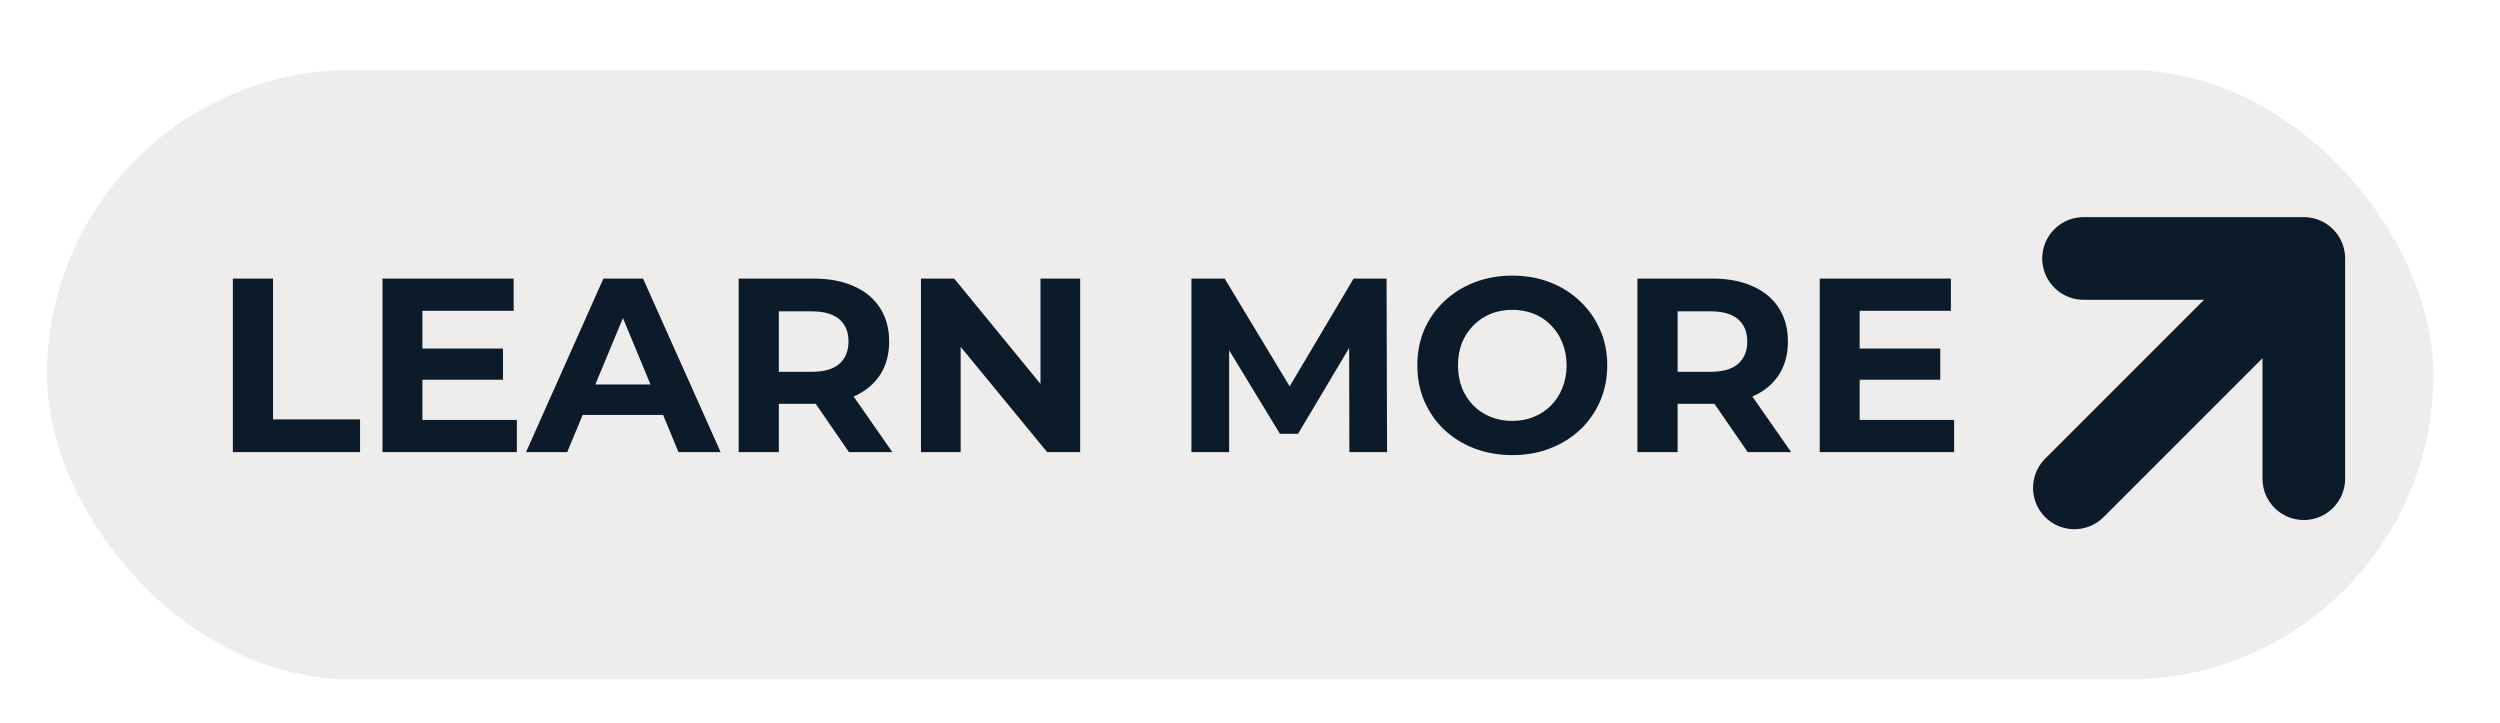 <svg width="242" height="70" viewBox="0 0 242 70" fill="none" xmlns="http://www.w3.org/2000/svg">
<g filter="url(#filter0_d_178_929)">
<rect x="10.55" y="0.768" width="231" height="59" rx="29.5" fill="#EFECEC"/>
<path d="M28.542 37.768V20.968H32.43V34.6H40.854V37.768H28.542ZM46.602 27.736H54.69V30.76H46.602V27.736ZM46.89 34.648H56.034V37.768H43.026V20.968H55.722V24.088H46.89V34.648ZM56.92 37.768L64.408 20.968H68.248L75.76 37.768H71.68L65.536 22.936H67.072L60.904 37.768H56.92ZM60.664 34.168L61.696 31.216H70.336L71.392 34.168H60.664ZM77.503 37.768V20.968H84.775C86.279 20.968 87.575 21.216 88.663 21.712C89.751 22.192 90.591 22.888 91.183 23.8C91.775 24.712 92.071 25.8 92.071 27.064C92.071 28.312 91.775 29.392 91.183 30.304C90.591 31.2 89.751 31.888 88.663 32.368C87.575 32.848 86.279 33.088 84.775 33.088H79.663L81.391 31.384V37.768H77.503ZM88.183 37.768L83.983 31.672H88.135L92.383 37.768H88.183ZM81.391 31.816L79.663 29.992H84.559C85.759 29.992 86.655 29.736 87.247 29.224C87.839 28.696 88.135 27.976 88.135 27.064C88.135 26.136 87.839 25.416 87.247 24.904C86.655 24.392 85.759 24.136 84.559 24.136H79.663L81.391 22.288V31.816ZM95.151 37.768V20.968H98.367L108.279 33.064H106.719V20.968H110.559V37.768H107.367L97.431 25.672H98.991V37.768H95.151ZM121.331 37.768V20.968H124.547L131.699 32.824H129.995L137.027 20.968H140.219L140.267 37.768H136.619L136.595 26.56H137.267L131.651 35.992H129.899L124.163 26.56H124.979V37.768H121.331ZM152.413 38.056C151.085 38.056 149.853 37.84 148.717 37.408C147.597 36.976 146.621 36.368 145.789 35.584C144.973 34.8 144.333 33.88 143.869 32.824C143.421 31.768 143.197 30.616 143.197 29.368C143.197 28.12 143.421 26.968 143.869 25.912C144.333 24.856 144.981 23.936 145.813 23.152C146.645 22.368 147.621 21.76 148.741 21.328C149.861 20.896 151.077 20.68 152.389 20.68C153.717 20.68 154.933 20.896 156.037 21.328C157.157 21.76 158.125 22.368 158.941 23.152C159.773 23.936 160.421 24.856 160.885 25.912C161.349 26.952 161.581 28.104 161.581 29.368C161.581 30.616 161.349 31.776 160.885 32.848C160.421 33.904 159.773 34.824 158.941 35.608C158.125 36.376 157.157 36.976 156.037 37.408C154.933 37.84 153.725 38.056 152.413 38.056ZM152.389 34.744C153.141 34.744 153.829 34.616 154.453 34.36C155.093 34.104 155.653 33.736 156.133 33.256C156.613 32.776 156.981 32.208 157.237 31.552C157.509 30.896 157.645 30.168 157.645 29.368C157.645 28.568 157.509 27.84 157.237 27.184C156.981 26.528 156.613 25.96 156.133 25.48C155.669 25 155.117 24.632 154.477 24.376C153.837 24.12 153.141 23.992 152.389 23.992C151.637 23.992 150.941 24.12 150.301 24.376C149.677 24.632 149.125 25 148.645 25.48C148.165 25.96 147.789 26.528 147.517 27.184C147.261 27.84 147.133 28.568 147.133 29.368C147.133 30.152 147.261 30.88 147.517 31.552C147.789 32.208 148.157 32.776 148.621 33.256C149.101 33.736 149.661 34.104 150.301 34.36C150.941 34.616 151.637 34.744 152.389 34.744ZM164.503 37.768V20.968H171.775C173.279 20.968 174.575 21.216 175.663 21.712C176.751 22.192 177.591 22.888 178.183 23.8C178.775 24.712 179.071 25.8 179.071 27.064C179.071 28.312 178.775 29.392 178.183 30.304C177.591 31.2 176.751 31.888 175.663 32.368C174.575 32.848 173.279 33.088 171.775 33.088H166.663L168.391 31.384V37.768H164.503ZM175.183 37.768L170.983 31.672H175.135L179.383 37.768H175.183ZM168.391 31.816L166.663 29.992H171.559C172.759 29.992 173.655 29.736 174.247 29.224C174.839 28.696 175.135 27.976 175.135 27.064C175.135 26.136 174.839 25.416 174.247 24.904C173.655 24.392 172.759 24.136 171.559 24.136H166.663L168.391 22.288V31.816ZM185.727 27.736H193.815V30.76H185.727V27.736ZM186.015 34.648H195.159V37.768H182.151V20.968H194.847V24.088H186.015V34.648Z" fill="#0C1B2A"/>
<path d="M206.8 41.226L229.008 19.018M229.008 19.018V40.338M229.008 19.018H207.688" stroke="#0C1B2A" stroke-width="8" stroke-linecap="round" stroke-linejoin="round"/>
</g>
<defs>
<filter id="filter0_d_178_929" x="0.55" y="0.768" width="241" height="69" filterUnits="userSpaceOnUse" color-interpolation-filters="sRGB">
<feFlood flood-opacity="0" result="BackgroundImageFix"/>
<feColorMatrix in="SourceAlpha" type="matrix" values="0 0 0 0 0 0 0 0 0 0 0 0 0 0 0 0 0 0 127 0" result="hardAlpha"/>
<feOffset dx="-6" dy="6"/>
<feGaussianBlur stdDeviation="2"/>
<feComposite in2="hardAlpha" operator="out"/>
<feColorMatrix type="matrix" values="0 0 0 0 0 0 0 0 0 0 0 0 0 0 0 0 0 0 0.25 0"/>
<feBlend mode="normal" in2="BackgroundImageFix" result="effect1_dropShadow_178_929"/>
<feBlend mode="normal" in="SourceGraphic" in2="effect1_dropShadow_178_929" result="shape"/>
</filter>
</defs>
</svg>
